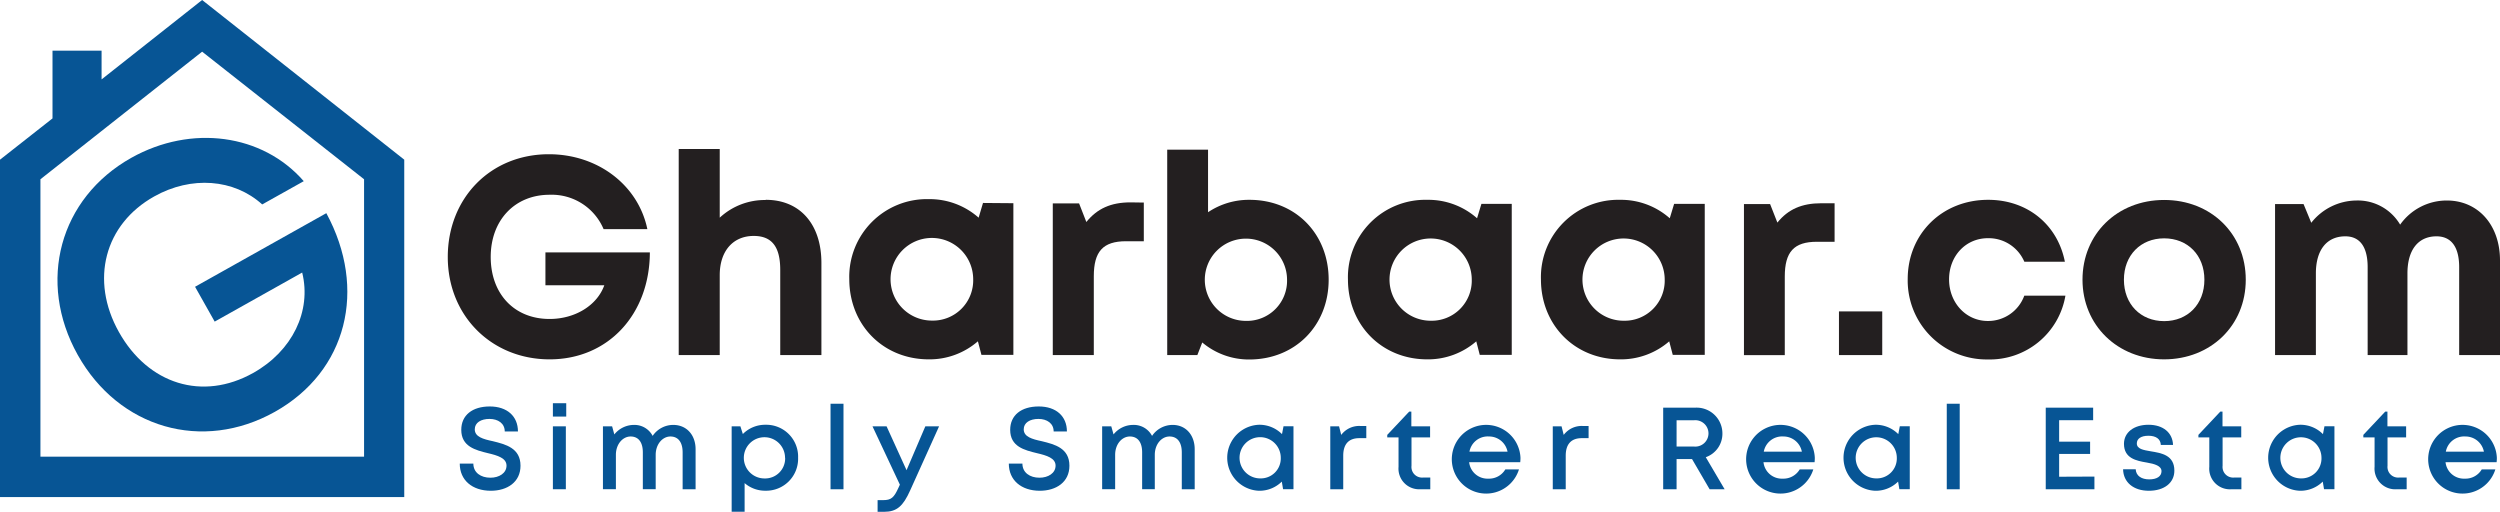 <svg xmlns="http://www.w3.org/2000/svg" viewBox="0 0 509.46 104.3"><defs><style>.cls-1{fill:#075595;}.cls-2{fill:#231f20;}</style></defs><g id="Layer_2" data-name="Layer 2"><g id="Isolation_Mode" data-name="Isolation Mode"><path class="cls-1" d="M93.69,94.47h2.77c0,1.85,1.53,2.88,3.48,2.88,1.77,0,3.28-.93,3.28-2.46s-1.78-2.07-3.78-2.54C96.9,91.73,94,91,94,87.6c0-3,2.27-4.77,5.81-4.77s5.74,2,5.74,5.1h-2.69c0-1.66-1.37-2.56-3.11-2.56s-3,.76-3,2.12c0,1.53,1.71,2,3.69,2.42,2.58.64,5.63,1.38,5.63,5,0,3.33-2.69,5.1-6.06,5.1C96.24,100,93.69,97.86,93.69,94.47Z"/><path class="cls-1" d="M112.67,82.17h2.72v2.72h-2.72Zm0,4.71h2.64V99.7h-2.64Z"/><path class="cls-1" d="M141.75,91.55V99.7h-2.64V92.19c0-2.06-.9-3.24-2.49-3.24s-3,1.55-3,3.74v7H131V92.19c0-2.06-.89-3.24-2.49-3.24s-3,1.55-3,3.74v7h-2.64V86.88h1.87l.45,1.65a5.14,5.14,0,0,1,4-1.94A4.18,4.18,0,0,1,133,88.83a5.07,5.07,0,0,1,4.19-2.24C139.92,86.59,141.75,88.64,141.75,91.55Z"/><path class="cls-1" d="M162.64,93.29A6.51,6.51,0,0,1,156,100a6.4,6.4,0,0,1-4.26-1.55v5.83H149.1V86.88h1.78l.5,1.57A6.39,6.39,0,0,1,156,86.56,6.5,6.5,0,0,1,162.64,93.29Zm-2.66,0a4.2,4.2,0,1,0-4.19,4.21A4.08,4.08,0,0,0,160,93.29Z"/><path class="cls-1" d="M169.25,82.28h2.64V99.7h-2.64Z"/><path class="cls-1" d="M191.37,86.88l-5.89,13.05c-1.45,3.23-2.72,4.37-5.34,4.37h-1.3v-2.38h1.1c1.69,0,2.22-.49,3.16-2.54l.28-.61L177.8,86.88h2.87l4.07,8.94,3.83-8.94Z"/><path class="cls-1" d="M205.58,94.47h2.77c0,1.85,1.53,2.88,3.48,2.88,1.77,0,3.28-.93,3.28-2.46s-1.78-2.07-3.79-2.54c-2.54-.62-5.46-1.32-5.46-4.75,0-3,2.27-4.77,5.82-4.77s5.74,2,5.74,5.1h-2.7c0-1.66-1.37-2.56-3.1-2.56s-3,.76-3,2.12c0,1.53,1.71,2,3.68,2.42,2.59.64,5.63,1.38,5.63,5,0,3.33-2.68,5.1-6.05,5.1C208.12,100,205.58,97.86,205.58,94.47Z"/><path class="cls-1" d="M243.46,91.55V99.7h-2.63V92.19c0-2.06-.9-3.24-2.5-3.24s-3,1.55-3,3.74v7h-2.58V92.19c0-2.06-.89-3.24-2.5-3.24s-3,1.55-3,3.74v7H224.6V86.88h1.86l.46,1.65a5.12,5.12,0,0,1,4-1.94,4.19,4.19,0,0,1,3.85,2.24,5.06,5.06,0,0,1,4.19-2.24C241.64,86.59,243.46,88.64,243.46,91.55Z"/><path class="cls-1" d="M263.59,86.87V99.69h-2.12l-.26-1.55a6.45,6.45,0,0,1-4.65,1.87,6.73,6.73,0,0,1,0-13.45,6.47,6.47,0,0,1,4.69,1.91l.31-1.6ZM261,93.28a4.2,4.2,0,1,0-4.18,4.21A4.07,4.07,0,0,0,261,93.28Z"/><path class="cls-1" d="M278.43,86.81v2.48H277c-2.18,0-3.27,1.25-3.27,3.57V99.7h-2.64V86.88h1.79l.44,1.75a4.56,4.56,0,0,1,3.93-1.82Z"/><path class="cls-1" d="M291.47,97.31V99.7h-2A4.21,4.21,0,0,1,285,95.13v-6h-2.3v-.51l4.47-4.74h.44v3h3.82v2.25h-3.79v5.8a2.16,2.16,0,0,0,2.4,2.38Z"/><path class="cls-1" d="M309.8,94.19H299.39a3.76,3.76,0,0,0,3.92,3.35,3.85,3.85,0,0,0,3.45-1.88h2.78a7,7,0,1,1,.31-2.34A8.46,8.46,0,0,1,309.8,94.19Zm-6.49-5.25a3.79,3.79,0,0,0-3.86,3.1h7.76a3.83,3.83,0,0,0-3.9-3.09Z"/><path class="cls-1" d="M323.73,86.81v2.48h-1.39c-2.18,0-3.27,1.25-3.27,3.57V99.7h-2.64V86.88h1.79l.44,1.75a4.56,4.56,0,0,1,3.93-1.82Z"/><path class="cls-1" d="M344.81,93.55h-3.15V99.7h-2.73V83.08h6.47A5.26,5.26,0,0,1,351,88.34a5.06,5.06,0,0,1-3.39,4.83l3.84,6.53h-3.06ZM341.66,91h3.58a2.69,2.69,0,1,0,0-5.36h-3.58Z"/><path class="cls-1" d="M369.78,94.19H359.37a3.76,3.76,0,0,0,3.92,3.35,3.86,3.86,0,0,0,3.46-1.88h2.77a7,7,0,1,1,.31-2.34A8.46,8.46,0,0,1,369.78,94.19Zm-6.49-5.25a3.8,3.8,0,0,0-3.86,3.1h7.76a3.82,3.82,0,0,0-3.9-3.09Z"/><path class="cls-1" d="M389.18,86.87V99.69h-2.12l-.26-1.55a6.45,6.45,0,0,1-4.65,1.87,6.73,6.73,0,0,1,0-13.45,6.46,6.46,0,0,1,4.69,1.91l.31-1.6Zm-2.64,6.41a4.19,4.19,0,1,0-4.18,4.21A4.07,4.07,0,0,0,386.54,93.28Z"/><path class="cls-1" d="M396.72,82.28h2.64V99.7h-2.64Z"/><path class="cls-1" d="M426.81,97.12V99.7h-9.92V83.08h9.66v2.55h-6.93V90h6.31v2.5h-6.31v4.65Z"/><path class="cls-1" d="M432.65,95.63h2.57c.07,1.36,1.21,2.06,2.75,2.06s2.51-.6,2.51-1.67-1.38-1.49-3-1.76c-2.13-.36-4.65-.85-4.65-3.82,0-2.3,2-3.88,5-3.88s4.91,1.63,5,4.11h-2.49c-.05-1.22-1-1.87-2.53-1.87s-2.36.62-2.36,1.56c0,1.13,1.31,1.35,2.85,1.61,2.17.36,4.8.77,4.8,3.94,0,2.49-2.07,4.1-5.2,4.1S432.71,98.29,432.65,95.63Z"/><path class="cls-1" d="M456.76,97.31V99.7h-2a4.21,4.21,0,0,1-4.54-4.57v-6H448v-.51l4.46-4.74h.45v3h3.82v2.25h-3.8v5.8a2.16,2.16,0,0,0,2.41,2.38Z"/><path class="cls-1" d="M475.72,86.87V99.69H473.6l-.26-1.55a6.45,6.45,0,0,1-4.65,1.87,6.73,6.73,0,0,1,0-13.45,6.46,6.46,0,0,1,4.69,1.91l.31-1.6Zm-2.64,6.41a4.19,4.19,0,1,0-4.18,4.21A4.07,4.07,0,0,0,473.08,93.28Z"/><path class="cls-1" d="M490.44,97.31V99.7h-2a4.22,4.22,0,0,1-4.54-4.57v-6h-2.29v-.51l4.46-4.74h.45v3h3.81v2.25h-3.79v5.8a2.16,2.16,0,0,0,2.4,2.38Z"/><path class="cls-1" d="M508.77,94.19H498.36a3.76,3.76,0,0,0,3.92,3.35,3.86,3.86,0,0,0,3.46-1.88h2.77a7,7,0,1,1,.31-2.34A8.46,8.46,0,0,1,508.77,94.19Zm-6.49-5.25a3.8,3.8,0,0,0-3.86,3.1h7.76a3.82,3.82,0,0,0-3.9-3.09Z"/><path class="cls-1" d="M15.85,72.34C24.23,87.3,41.27,92.18,56,83.93s18.89-25,10.5-40.49l-26.75,15,4,7.1,17.83-10c1.94,7.85-2,16-10,20.47-10.31,5.77-21.38,2.29-27.34-8.33s-2.92-22,7.19-27.65c7.54-4.23,16.25-3.59,22,1.63l8.47-4.74C53.5,27.28,39,25.32,26.78,32.15,12.11,40.37,7.5,57.43,15.85,72.34Z"/><path class="cls-1" d="M41.19,0,20.7,16.18V10.33h-10v13.8L0,32.54V101.3H82.38V32.54Zm33,93.06H8.24V36.53l32.95-26,33,26Z"/><path class="cls-2" d="M132.43,51.44C132.39,64,124,73.23,112,73.23c-11.79,0-20.75-8.85-20.75-20.86s8.72-20.94,20.59-20.94c10,0,18.22,6.3,20.08,15.26H123a11.47,11.47,0,0,0-11-7c-7.1,0-12,5.19-12,12.67S104.75,65,112,65c5.17,0,9.67-2.74,11.15-6.87h-12V51.44Z"/><path class="cls-2" d="M156.05,40.72c7,0,11.34,5,11.34,12.86V72.36H159V55c0-4.63-1.64-6.92-5.4-6.92-4.16,0-6.93,3-6.93,8V72.36h-8.36v-42h8.36v14a13.5,13.5,0,0,1,9.34-3.6Z"/><path class="cls-2" d="M206.51,41.41v30.9H200l-.72-2.76a15,15,0,0,1-10,3.68c-9.3,0-16.21-7-16.21-16.37a15.83,15.83,0,0,1,16.21-16.28,15.08,15.08,0,0,1,10.15,3.78l.89-3Zm-8.19,15.45a8.42,8.42,0,1,0-8.41,8.47A8.2,8.2,0,0,0,198.32,56.86Z"/><path class="cls-2" d="M233.09,41.28v7.88h-3.62c-4.71,0-6.57,2.09-6.57,7.14V72.36h-8.36V41.45h5.36l1.48,3.79c2.21-2.73,5-4,9-4Z"/><path class="cls-2" d="M270.76,57c0,9.32-6.8,16.26-16.18,16.26A14.75,14.75,0,0,1,245,69.79l-1,2.57h-6.14V30.5h8.32V43.25a14.93,14.93,0,0,1,8.44-2.53C264,40.72,270.76,47.65,270.76,57Zm-8.48,0a8.38,8.38,0,1,0-8.38,8.39A8.17,8.17,0,0,0,262.28,57Z"/><path class="cls-2" d="M308.07,41.54V72.31h-6.52l-.71-2.75a15,15,0,0,1-10,3.67c-9.26,0-16.15-7-16.15-16.3a15.77,15.77,0,0,1,16.15-16.21A15,15,0,0,1,301,44.48l.89-2.94Zm-8.15,15.39a8.38,8.38,0,1,0-8.38,8.43A8.17,8.17,0,0,0,299.92,56.93Z"/><path class="cls-2" d="M347.4,41.54V72.31h-6.52l-.72-2.75a15,15,0,0,1-10,3.67c-9.26,0-16.14-7-16.14-16.3a15.76,15.76,0,0,1,16.14-16.21,15,15,0,0,1,10.11,3.76l.89-2.94Zm-8.16,15.39a8.38,8.38,0,1,0-8.37,8.43A8.17,8.17,0,0,0,339.24,56.93Z"/><path class="cls-2" d="M373.86,41.42v7.85h-3.61c-4.69,0-6.54,2.07-6.54,7.1v16h-8.32V41.59h5.33l1.48,3.77c2.19-2.72,5-3.94,8.93-3.94Z"/><path class="cls-2" d="M374.75,63.46h8.82v8.9h-8.82Z"/><path class="cls-2" d="M388.76,56.88c0-9.22,7-16.16,16.39-16.16,8,0,14.15,5.05,15.64,12.62h-8.26a7.91,7.91,0,0,0-7.43-4.8c-4.51,0-7.91,3.62-7.91,8.39s3.45,8.48,7.91,8.48a7.84,7.84,0,0,0,7.42-5.16h8.38a15.62,15.62,0,0,1-15.8,13A16.08,16.08,0,0,1,388.76,56.88Z"/><path class="cls-2" d="M424.38,57c0-9.33,7.1-16.25,16.64-16.25S457.65,47.65,457.65,57,450.5,73.23,441,73.23,424.38,66.25,424.38,57Zm24.84,0c0-5-3.41-8.43-8.2-8.43s-8.2,3.45-8.2,8.43,3.4,8.44,8.2,8.44S449.22,62,449.22,57Z"/><path class="cls-2" d="M509.46,53.06v19.3h-8.32V54.44c0-4.11-1.61-6.28-4.62-6.28-3.72,0-5.92,2.74-5.92,7.55V72.36h-8.11V54.44c0-4.11-1.57-6.28-4.55-6.28-3.76,0-6,2.74-6,7.55V72.36h-8.32V41.59h5.81L471,45.4a11.83,11.83,0,0,1,9.18-4.54,10,10,0,0,1,8.93,4.92,11.63,11.63,0,0,1,9.52-4.92C505,40.86,509.46,45.85,509.46,53.06Z"/></g></g></svg>